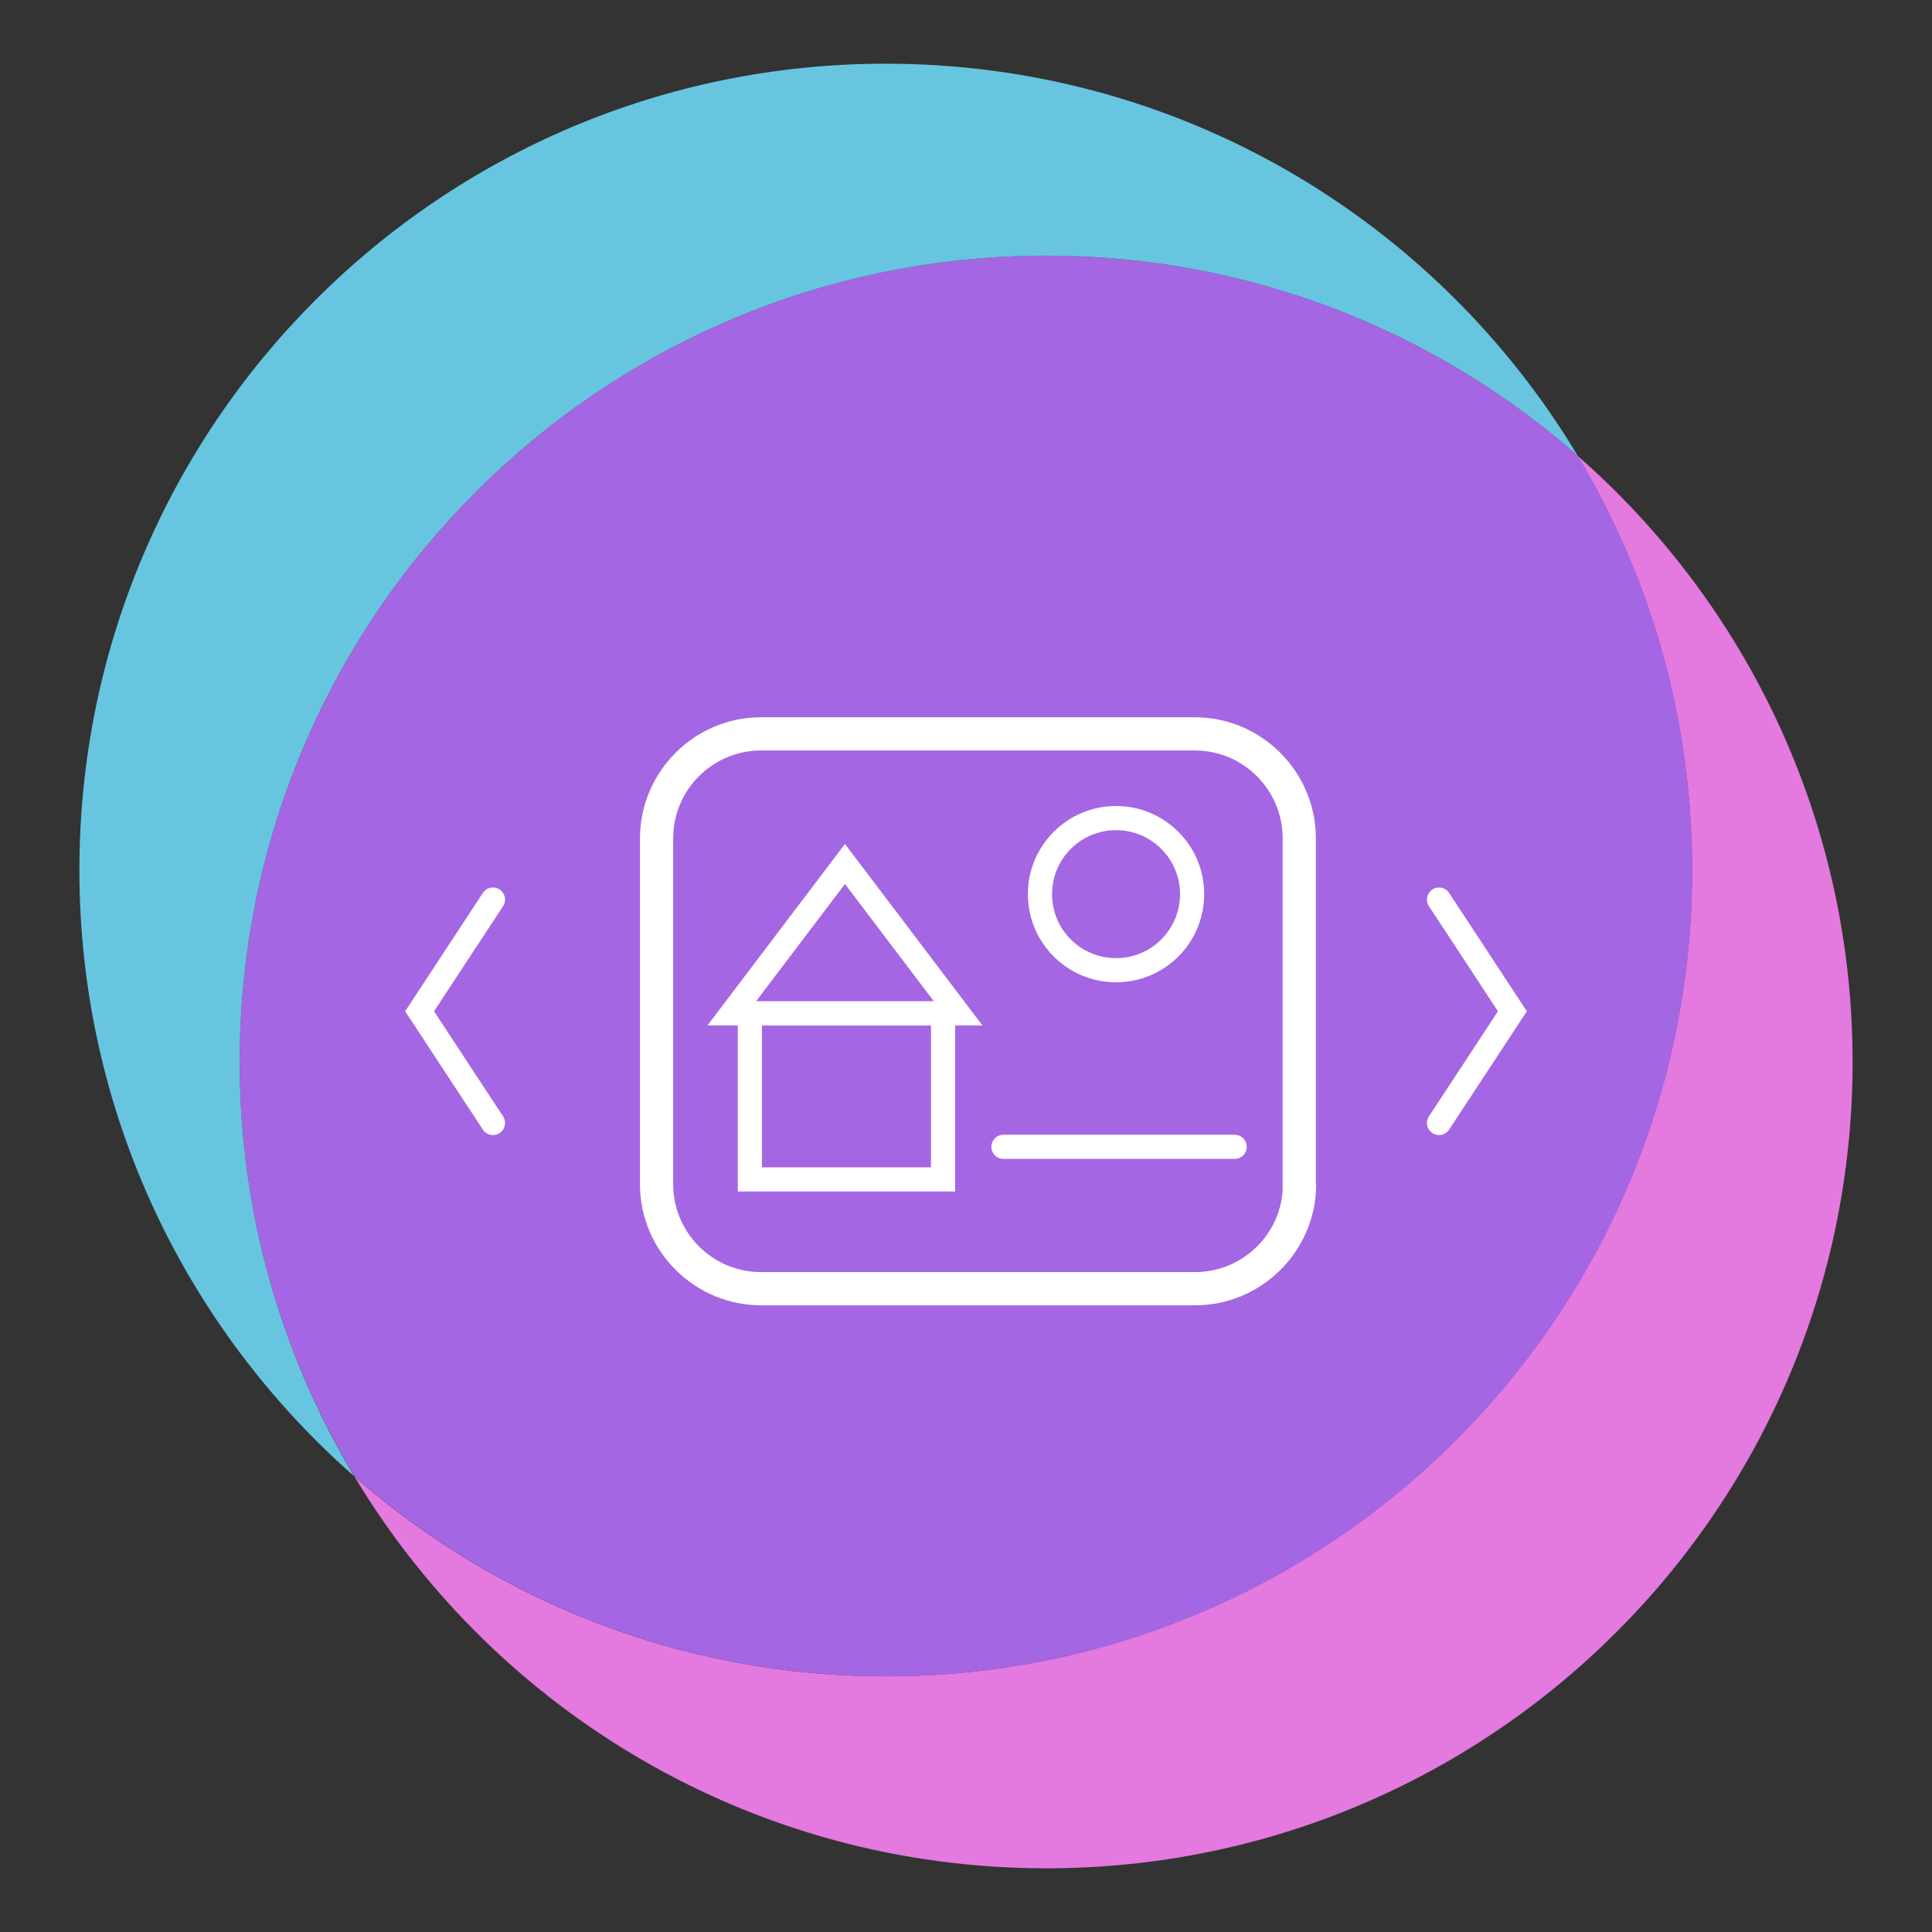 <?xml version="1.0" encoding="utf-8"?>
<!-- Generator: Adobe Illustrator 25.2.0, SVG Export Plug-In . SVG Version: 6.00 Build 0)  -->
<svg version="1.1" id="Livello_1" xmlns="http://www.w3.org/2000/svg" xmlns:xlink="http://www.w3.org/1999/xlink" x="0px" y="0px"
	 viewBox="0 0 640 640" style="enable-background:new 0 0 640 640;" xml:space="preserve">
<rect x="0" y="0" width="640" height="640" fill="#333333" stroke="none"/>
<style type="text/css">
	.st0{fill:#E479DF;}
	.st1{fill:#A566E3;}
	.st2{fill:#68C5E0;}
	.st3{fill:#FFFFFF;}
	.st4{fill:none;stroke:#FFFFFF;stroke-width:8;stroke-linecap:round;stroke-miterlimit:10;}
</style>
<path class="st0" d="M613.7,351.8c0,147.5-119.6,267.1-267.1,267.1c-97.3,0-182.5-52-229.2-129.8c47,41.2,108.6,66.2,176,66.2
	c147.5,0,267.1-119.6,267.1-267.1c0-50.2-13.9-97.2-38-137.3C578.4,199.8,613.7,271.7,613.7,351.8z"/>
<path class="st1" d="M560.6,288.2c0,147.5-119.6,267.1-267.1,267.1c-67.4,0-129-25-176-66.2C93.3,449,79.4,402,79.4,351.8
	C79.4,204.3,199,84.7,346.6,84.7c67.4,0,129,25,176,66.2C546.7,191,560.6,238,560.6,288.2z"/>
<path class="st2" d="M522.6,150.9c-47-41.2-108.6-66.2-176-66.2C199,84.7,79.4,204.3,79.4,351.8c0,50.2,13.9,97.2,38,137.3
	c-55.8-49-91.1-120.8-91.1-200.9c0-147.5,119.6-267.1,267.1-267.1C390.8,21.1,475.9,73.1,522.6,150.9z"/>
<g>
	<g>
		<path class="st3" d="M395.8,248.6c16.1,0,29.1,13.1,29.1,29.1v114.6v2.2c-1.1,15-13.7,26.9-29,26.9H252.1
			c-16.1,0-29.1-13.1-29.1-29.1V277.7c0-16.1,13.1-29.1,29.1-29.1H395.8 M395.8,237.6H252.1c-22.1,0-40.1,18.1-40.1,40.1v114.6
			c0,22.1,18.1,40.1,40.1,40.1h143.8c22.1,0,40.1-18.1,40.1-40.1h-0.1V277.7C435.9,255.7,417.9,237.6,395.8,237.6L395.8,237.6z"/>
	</g>
</g>
<g>
	<polyline class="st4" points="476.7,372 501,335 476.7,298 	"/>
	<polyline class="st4" points="163.3,298 139,335 163.3,372 	"/>
</g>
<rect x="248.4" y="335.7" class="st4" width="64" height="55"/>
<circle class="st4" cx="369.7" cy="296.2" r="25.2"/>
<polygon class="st4" points="279.9,286.2 242.4,335.7 317.4,335.7 "/>
<line class="st4" x1="332.4" y1="379.9" x2="409" y2="379.9"/>
</svg>
